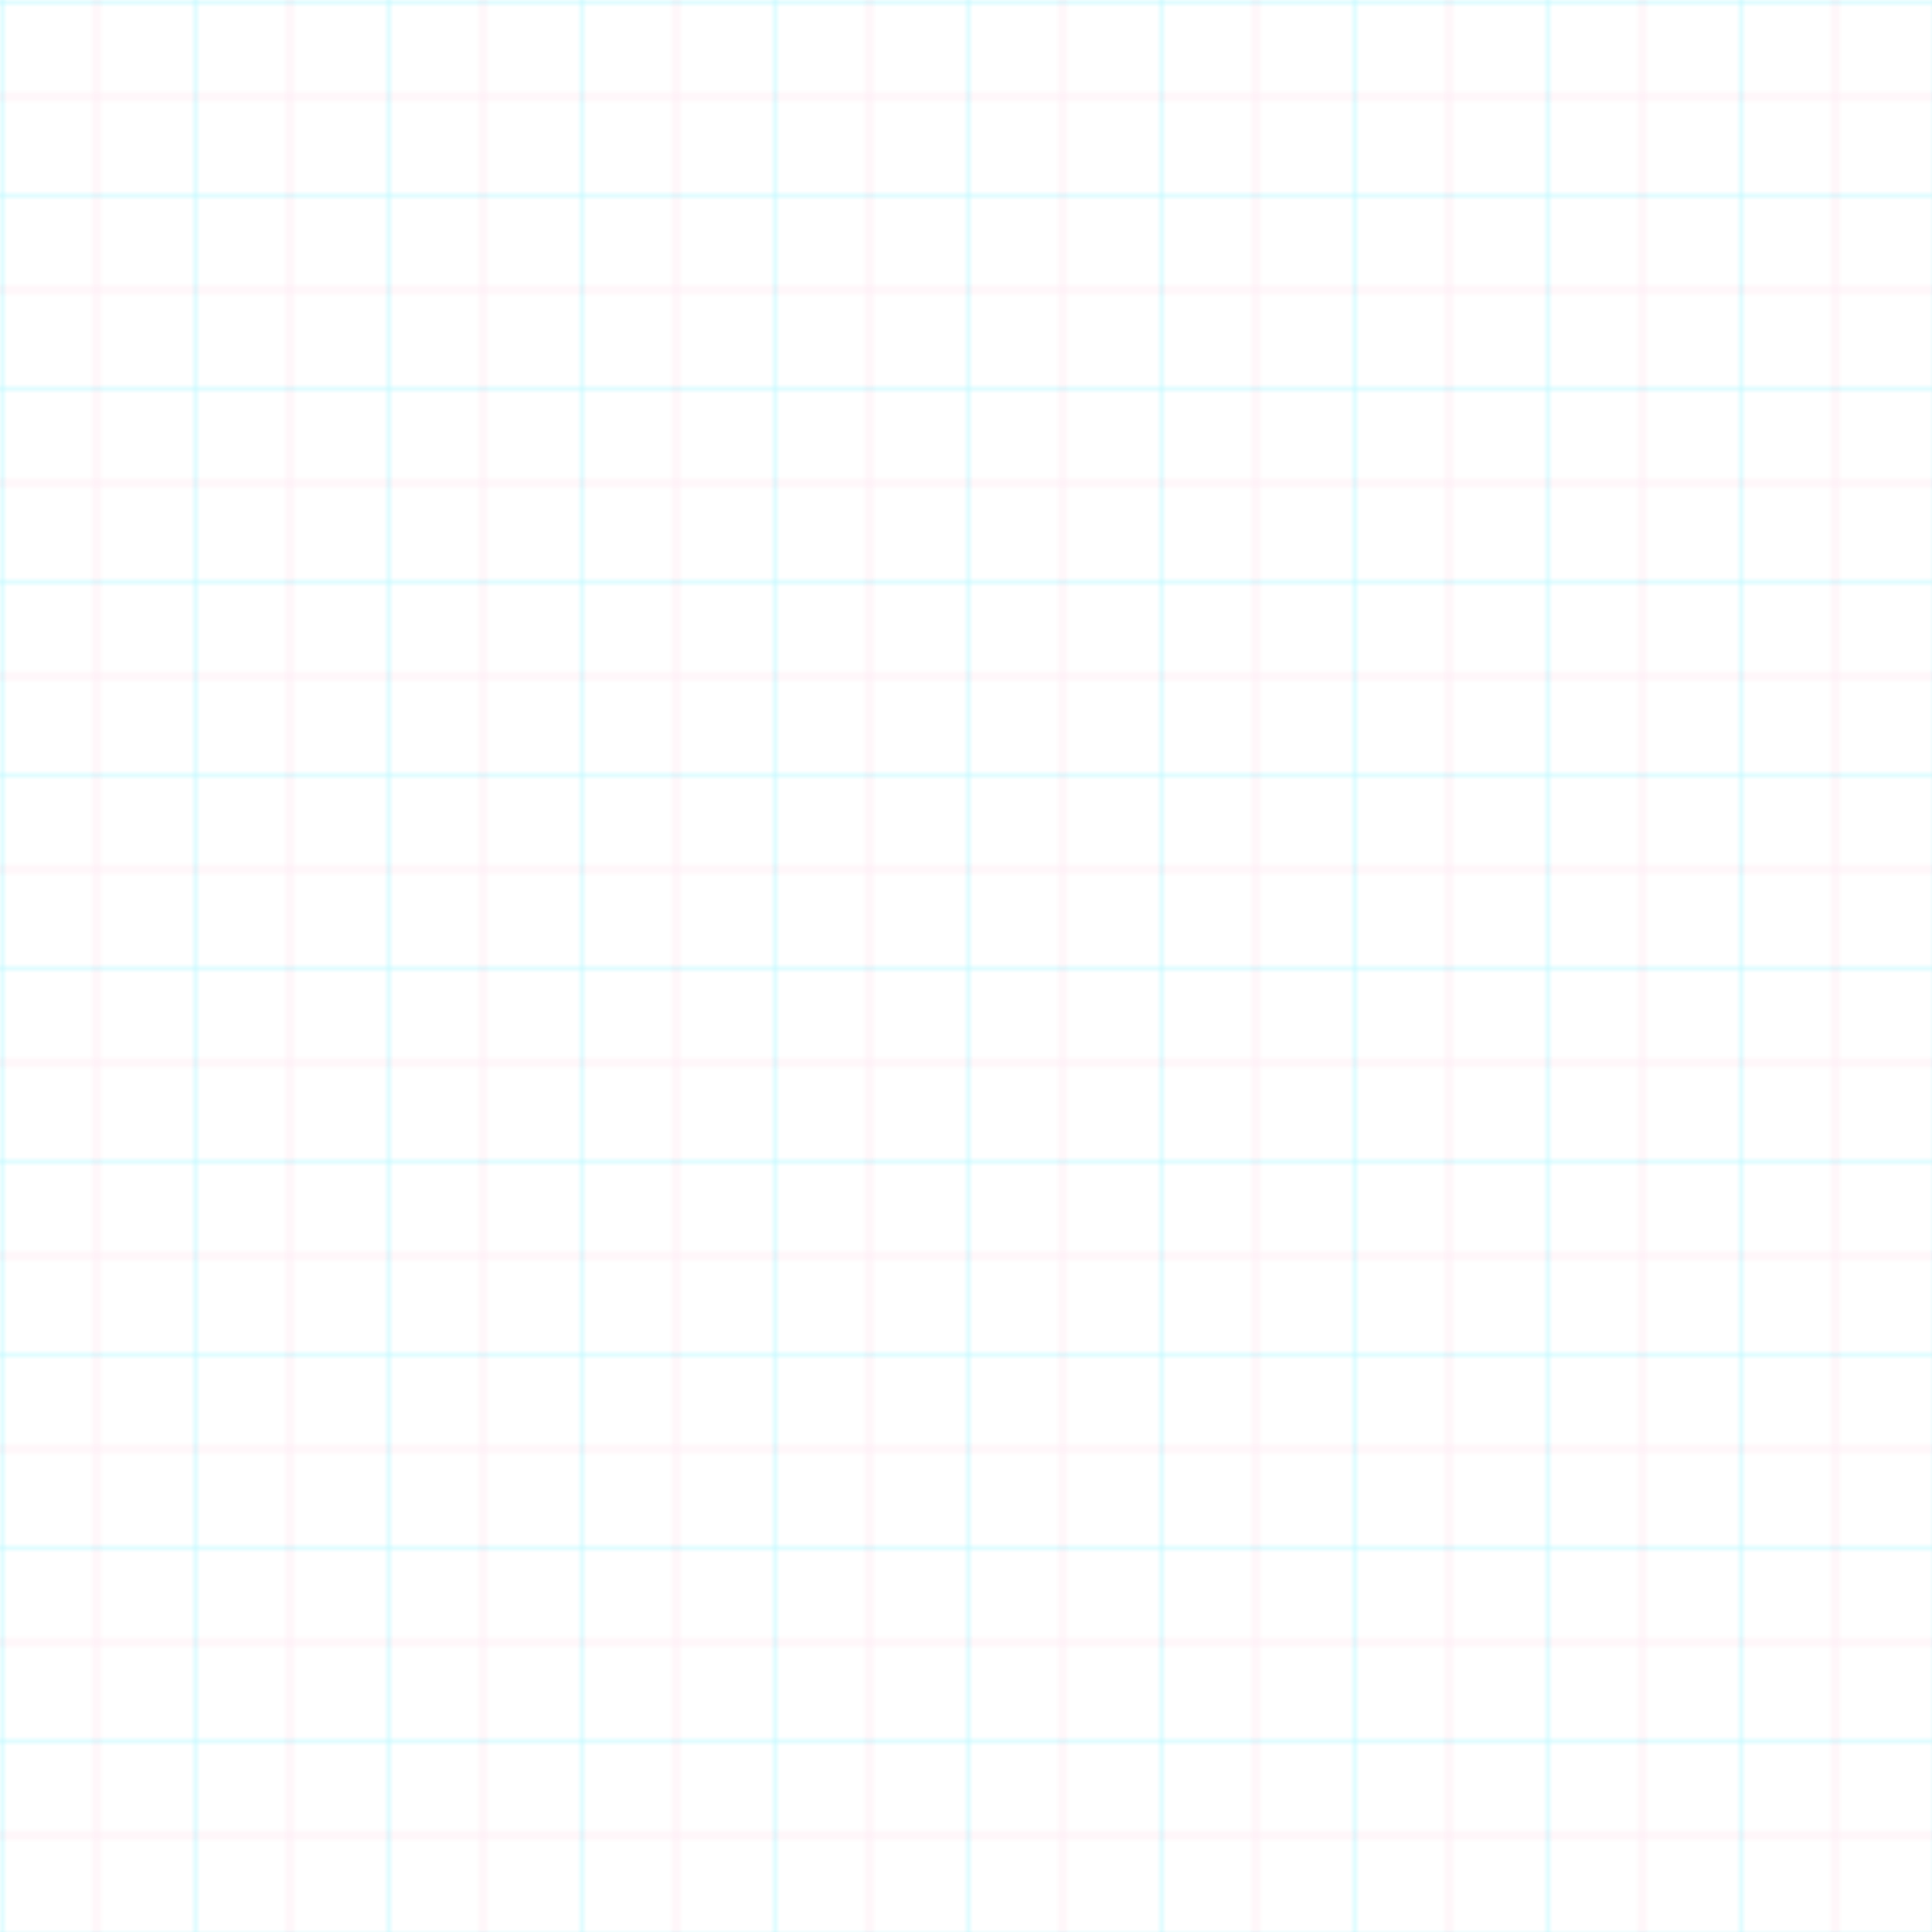 <svg width="400" height="400" viewBox="0 0 400 400" fill="none" xmlns="http://www.w3.org/2000/svg">
  <rect width="400" height="400" fill="url(#grid)"/>
  <defs>
    <pattern id="grid" width="40" height="40" patternUnits="userSpaceOnUse">
      <rect width="40" height="40" fill="rgba(0,0,0,0)" />
      <path d="M0 0H40M0 0V40" stroke="rgba(0,229,255,0.25)" stroke-width="1"/>
      <path d="M20 0V40M0 20H40" stroke="rgba(255,0,108,0.12)" stroke-width="0.5"/>
    </pattern>
  </defs>
</svg>

